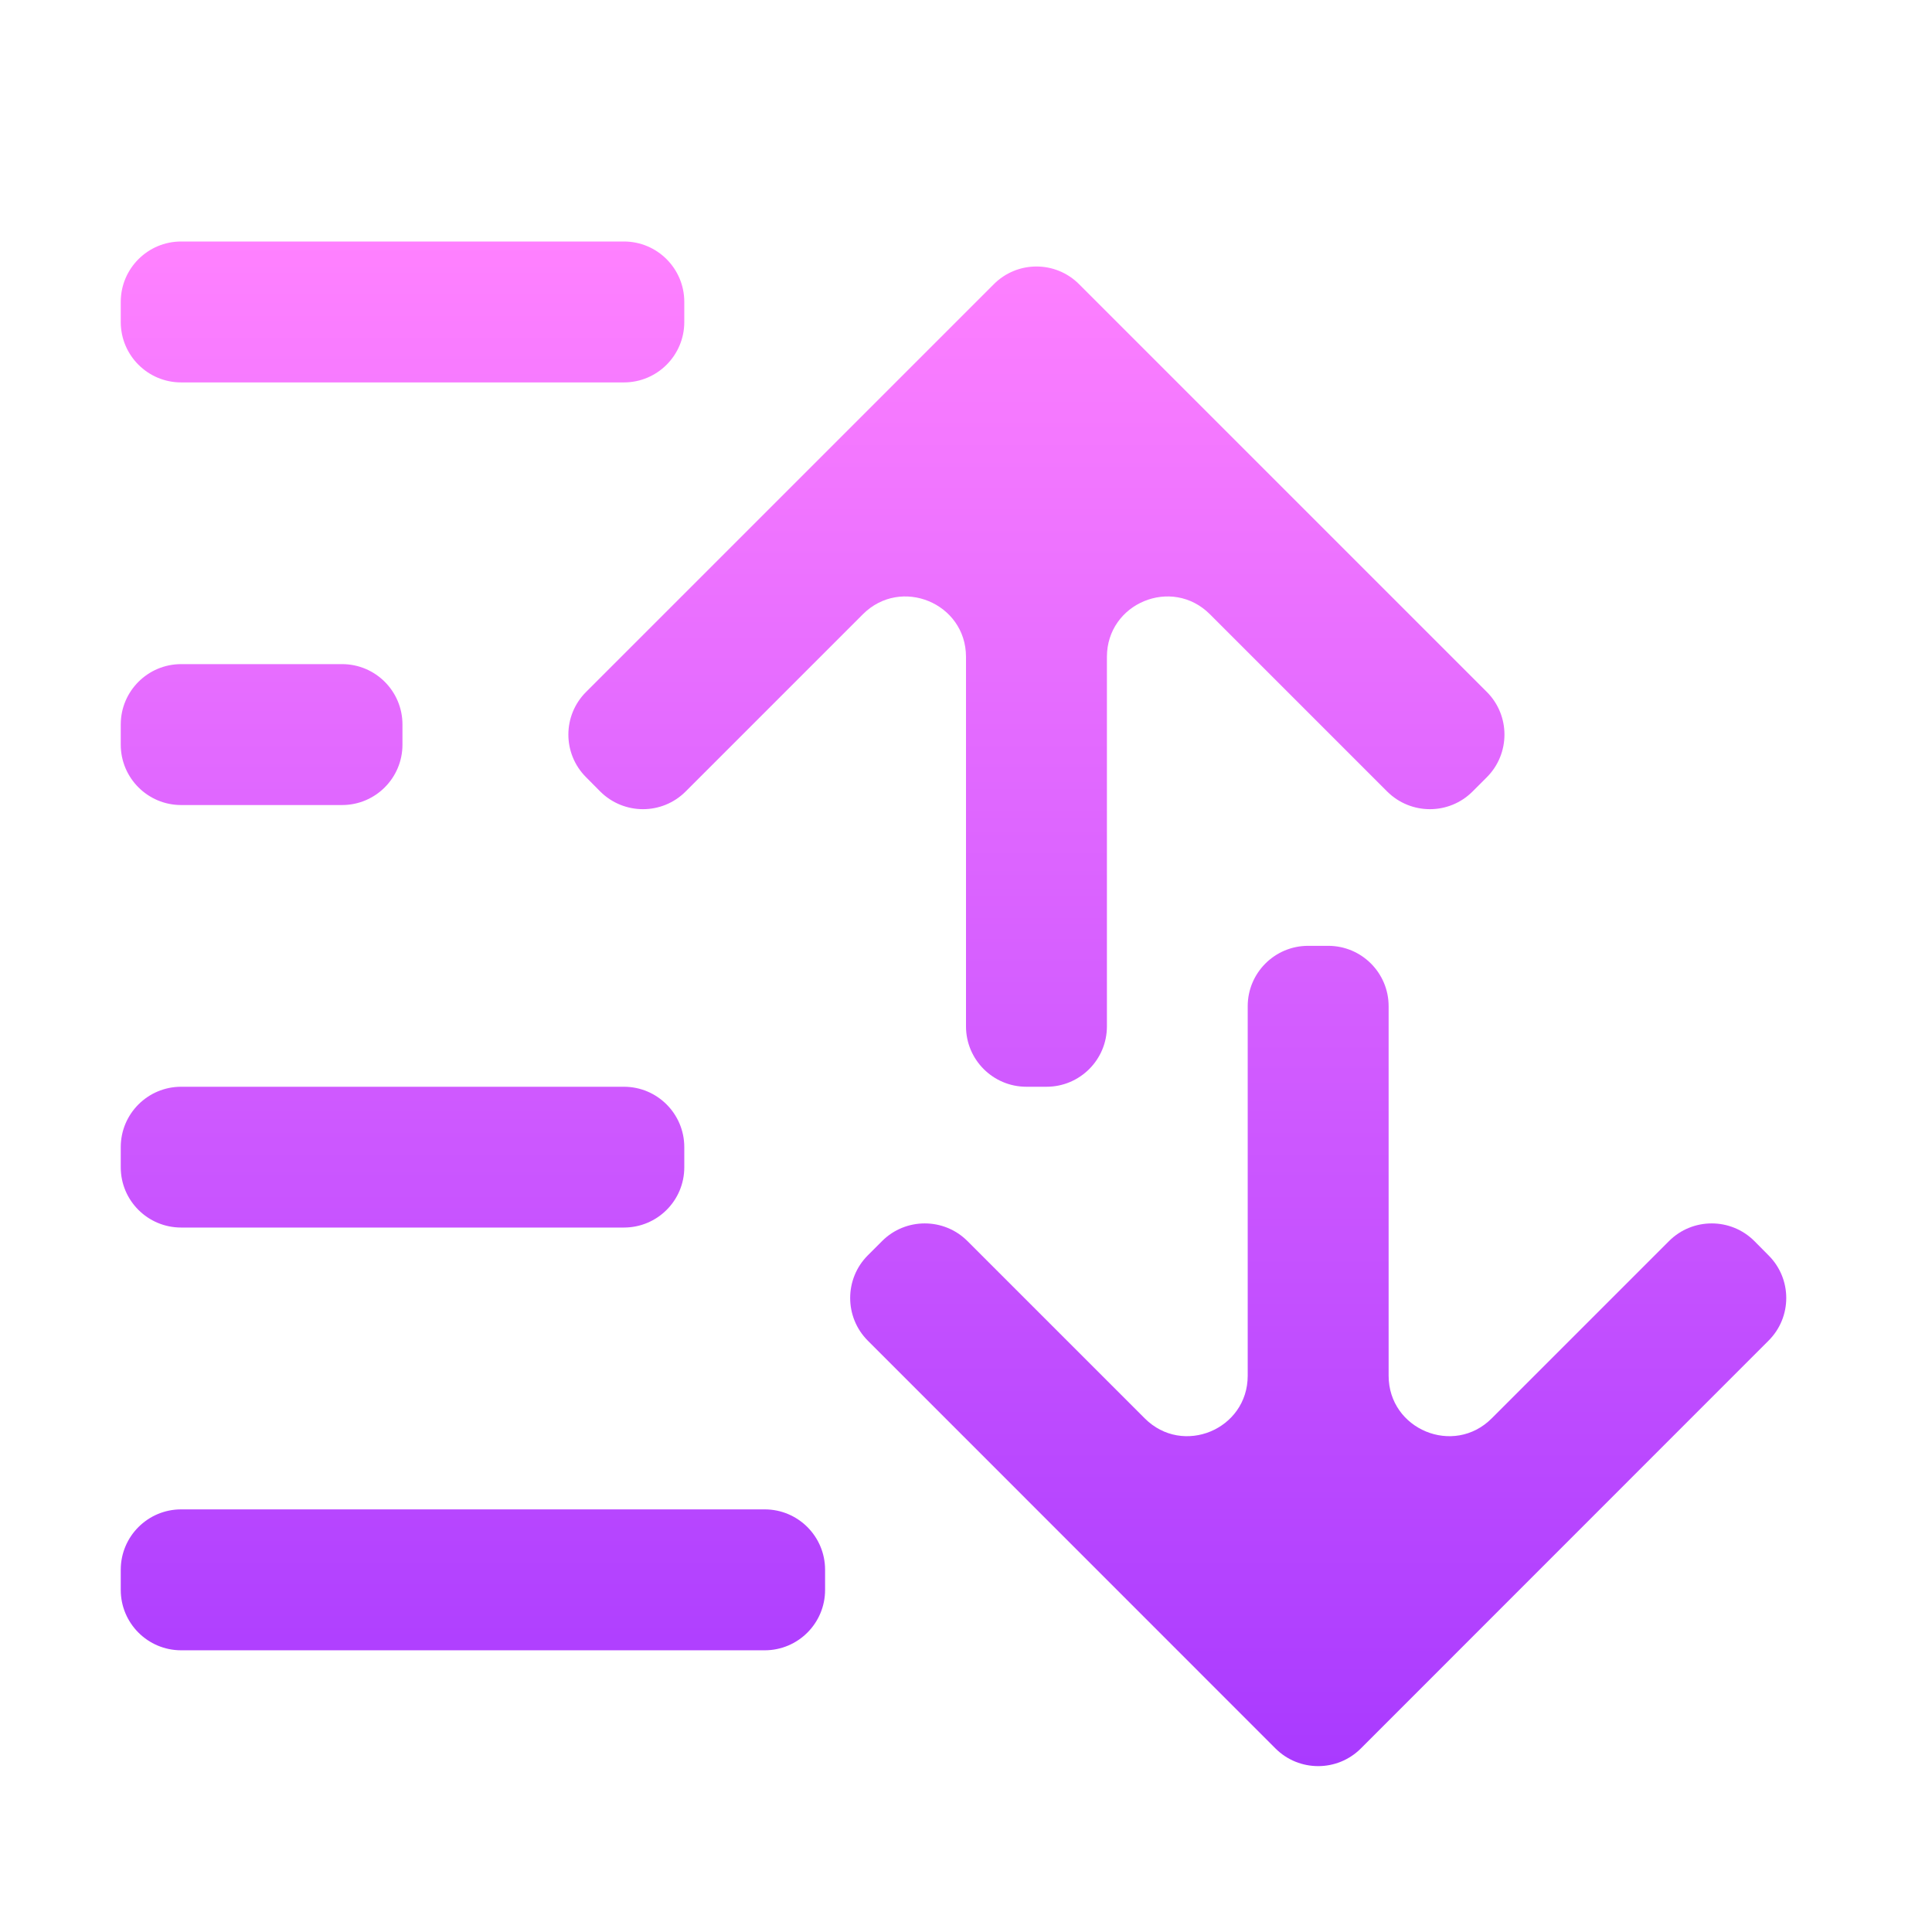 <svg width="16" height="16" viewBox="0 0 16 16" fill="none" xmlns="http://www.w3.org/2000/svg">
<path fill-rule="evenodd" clip-rule="evenodd" d="M1 2.5C1 2.224 1.224 2 1.5 2H5.167C5.443 2 5.667 2.224 5.667 2.5V2.667C5.667 2.943 5.443 3.167 5.167 3.167H1.5C1.224 3.167 1 2.943 1 2.667V2.5ZM1 13.167C1 13.443 1.224 13.667 1.5 13.667H6.333C6.609 13.667 6.833 13.443 6.833 13.167V13C6.833 12.724 6.609 12.5 6.333 12.5H1.5C1.224 12.5 1 12.724 1 13V13.167ZM1.5 10.166C1.224 10.166 1 9.943 1 9.667V9.5C1 9.224 1.224 9 1.5 9H5.167C5.443 9 5.667 9.224 5.667 9.5V9.667C5.667 9.943 5.443 10.166 5.167 10.166H1.5ZM1 6.167C1 6.443 1.224 6.667 1.5 6.667H2.833C3.109 6.667 3.333 6.443 3.333 6.167V6C3.333 5.724 3.109 5.5 2.833 5.5H1.5C1.224 5.5 1 5.724 1 6V6.167ZM11.27 14.48C11.075 14.675 10.758 14.675 10.563 14.48L7.187 11.103C6.992 10.908 6.992 10.591 7.187 10.396L7.305 10.278C7.5 10.083 7.817 10.083 8.012 10.278L9.48 11.746C9.795 12.062 10.333 11.838 10.333 11.393V8.333C10.333 8.057 10.557 7.833 10.833 7.833H11C11.276 7.833 11.5 8.057 11.5 8.333V11.393C11.5 11.838 12.039 12.062 12.354 11.746L13.822 10.278C14.017 10.083 14.334 10.083 14.529 10.278L14.646 10.396C14.842 10.591 14.842 10.908 14.646 11.103L11.27 14.48ZM8.23 2.354C8.425 2.158 8.742 2.158 8.937 2.354L12.313 5.73C12.508 5.925 12.508 6.242 12.313 6.437L12.195 6.555C12 6.75 11.684 6.75 11.488 6.555L10.02 5.087C9.705 4.772 9.167 4.995 9.167 5.44V8.5C9.167 8.776 8.943 9 8.667 9H8.5C8.224 9 8 8.776 8 8.5V5.44C8 4.995 7.461 4.772 7.146 5.087L5.678 6.555C5.483 6.75 5.167 6.75 4.971 6.555L4.854 6.437C4.658 6.242 4.658 5.925 4.854 5.73L8.23 2.354Z" fill="url(#paint0_linear)"/>
<defs>
<linearGradient id="paint0_linear" x1="7.896" y1="14.626" x2="7.896" y2="2" gradientUnits="userSpaceOnUse">
<stop stop-color="#A93AFF"/>
<stop offset="1" stop-color="#FF81FF"/>
</linearGradient>
</defs>
</svg>
